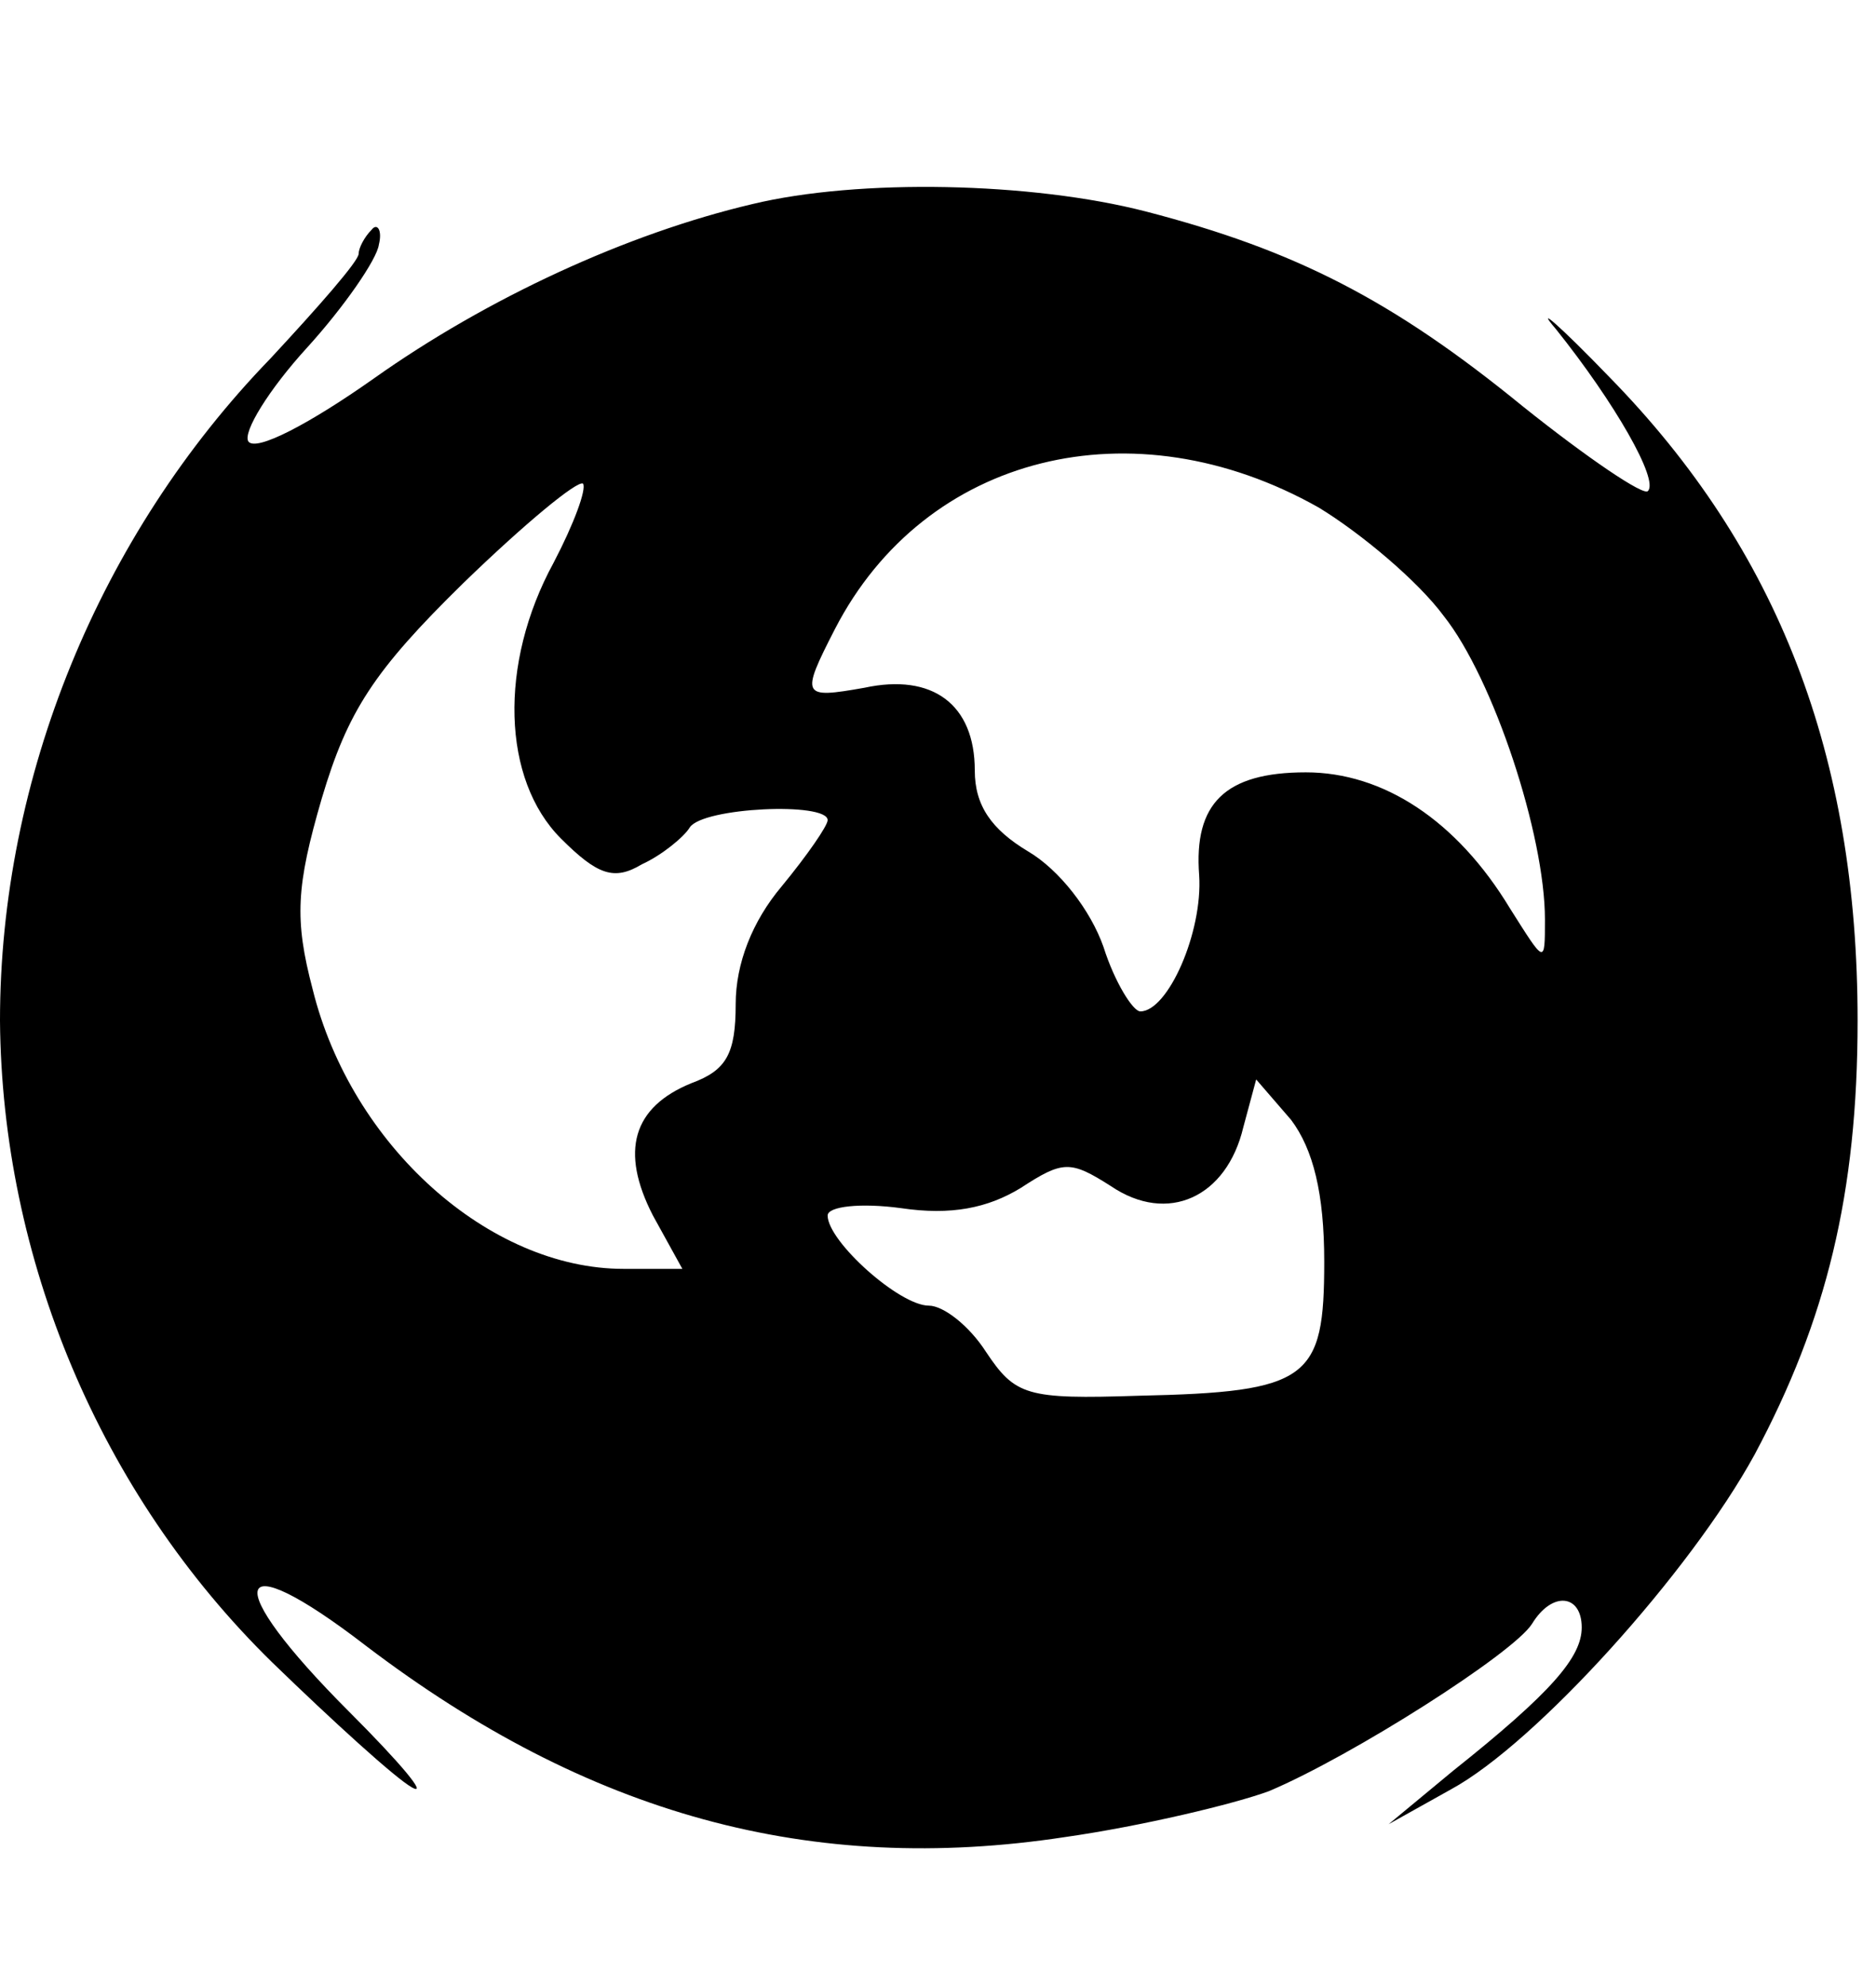 <?xml version="1.0" standalone="no"?>
<!DOCTYPE svg PUBLIC "-//W3C//DTD SVG 20010904//EN"
 "http://www.w3.org/TR/2001/REC-SVG-20010904/DTD/svg10.dtd">
<svg version="1.0" xmlns="http://www.w3.org/2000/svg"
 width="102pt" height="108pt" viewBox="0 0 102 108"
 preserveAspectRatio="xMidYMid meet">
<g transform="translate(0,108) scale(0.1,-0.1)"
 stroke="none">
<path d="M409 969 c-68 -16 -144 -51 -206 -95 -34 -24 -64 -40 -68 -34 -3 5
11 28 32 51 20 22 38 48 39 56 2 8 -1 12 -4 8 -4 -4 -7 -10 -7 -13 0 -4 -22
-29 -48 -57 -93 -96 -147 -228 -147 -360 1 -129 54 -257 148 -349 33 -32 67
-63 76 -68 9 -5 -6 13 -34 41 -71 71 -65 93 9 36 121 -92 242 -125 380 -104
42 6 92 18 111 25 45 19 133 75 143 91 11 18 27 16 27 -2 0 -16 -16 -35 -70
-78 l-35 -29 34 19 c46 25 130 118 165 182 39 73 56 142 56 236 0 144 -43 256
-135 350 -27 28 -41 40 -29 26 32 -40 56 -82 50 -88 -2 -3 -33 18 -68 46 -71
58 -124 85 -205 106 -62 16 -156 18 -214 4z m308 -165 c23 -14 54 -40 68 -59
27 -34 55 -119 55 -165 0 -25 0 -24 -19 6 -29 48 -69 74 -111 74 -44 0 -61
-17 -58 -56 2 -31 -17 -74 -32 -74 -4 0 -14 16 -20 35 -7 20 -24 42 -41 52
-20 12 -29 25 -29 44 0 36 -23 53 -60 45 -34 -6 -35 -5 -16 32 49 95 162 123
263 66z m-416 -30 c-30 -55 -28 -118 4 -150 20 -20 29 -23 44 -14 11 5 23 15
26 20 7 11 75 14 75 4 0 -3 -11 -19 -25 -36 -16 -19 -25 -42 -25 -64 0 -27 -5
-36 -24 -43 -32 -13 -39 -37 -21 -72 l16 -29 -32 0 c-73 0 -148 67 -169 152
-10 38 -9 56 5 104 14 47 28 69 77 117 33 32 62 56 65 54 2 -3 -5 -22 -16 -43z
m419 -380 c0 -64 -8 -71 -101 -73 -61 -2 -67 0 -83 24 -9 14 -23 25 -31 25
-16 0 -55 35 -55 49 0 5 18 7 40 4 27 -4 47 0 65 11 23 15 27 15 49 1 31 -21
63 -6 72 32 l7 26 19 -22 c12 -16 18 -40 18 -77z"/>
</g>
</svg>
